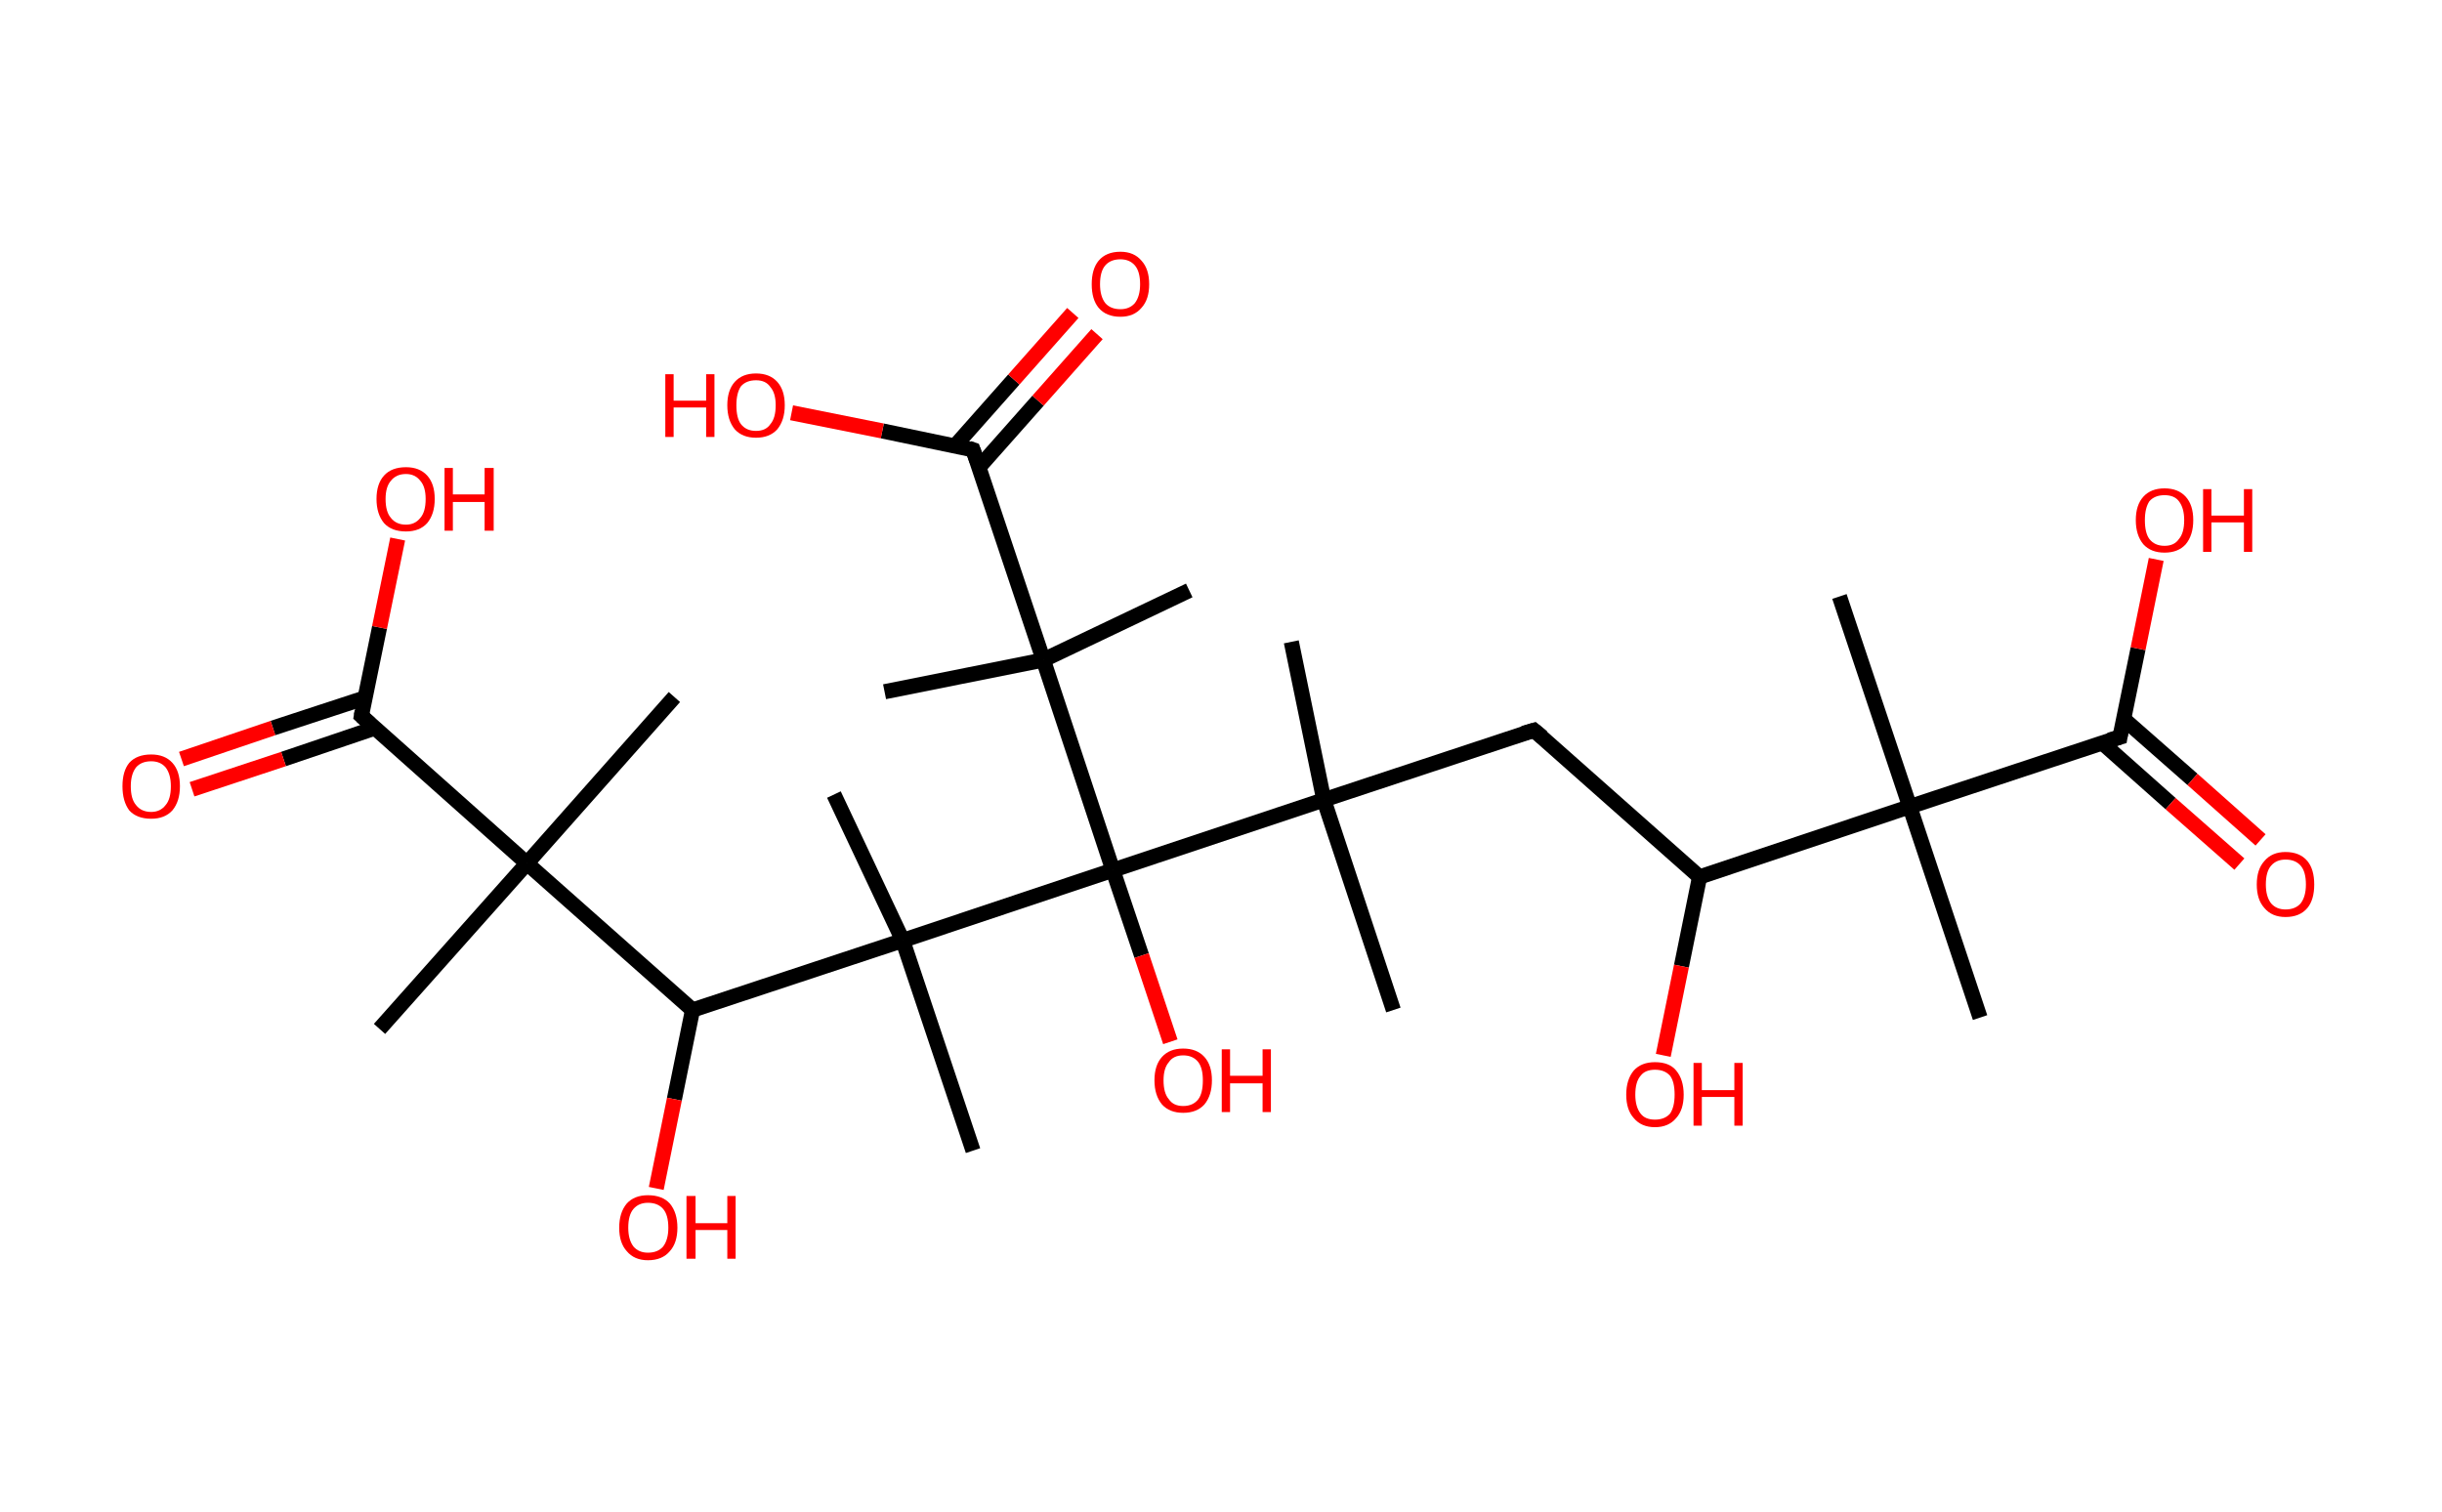 <?xml version='1.0' encoding='ASCII' standalone='yes'?>
<svg xmlns="http://www.w3.org/2000/svg" xmlns:rdkit="http://www.rdkit.org/xml" xmlns:xlink="http://www.w3.org/1999/xlink" version="1.1" baseProfile="full" xml:space="preserve" width="323px" height="200px" viewBox="0 0 323 200">
<!-- END OF HEADER -->
<rect style="opacity:1.0;fill:#FFFFFF;stroke:none" width="323.0" height="200.0" x="0.0" y="0.0"> </rect>
<path class="bond-0 atom-0 atom-1" d="M 261.9,134.6 L 252.6,106.7" style="fill:none;fill-rule:evenodd;stroke:#000000;stroke-width:2.0px;stroke-linecap:butt;stroke-linejoin:miter;stroke-opacity:1"/>
<path class="bond-1 atom-1 atom-2" d="M 252.6,106.7 L 243.3,78.9" style="fill:none;fill-rule:evenodd;stroke:#000000;stroke-width:2.0px;stroke-linecap:butt;stroke-linejoin:miter;stroke-opacity:1"/>
<path class="bond-2 atom-1 atom-3" d="M 252.6,106.7 L 280.4,97.5" style="fill:none;fill-rule:evenodd;stroke:#000000;stroke-width:2.0px;stroke-linecap:butt;stroke-linejoin:miter;stroke-opacity:1"/>
<path class="bond-3 atom-3 atom-4" d="M 278.1,98.3 L 287.1,106.3" style="fill:none;fill-rule:evenodd;stroke:#000000;stroke-width:2.0px;stroke-linecap:butt;stroke-linejoin:miter;stroke-opacity:1"/>
<path class="bond-3 atom-3 atom-4" d="M 287.1,106.3 L 296.2,114.3" style="fill:none;fill-rule:evenodd;stroke:#FF0000;stroke-width:2.0px;stroke-linecap:butt;stroke-linejoin:miter;stroke-opacity:1"/>
<path class="bond-3 atom-3 atom-4" d="M 280.9,95.1 L 290.0,103.1" style="fill:none;fill-rule:evenodd;stroke:#000000;stroke-width:2.0px;stroke-linecap:butt;stroke-linejoin:miter;stroke-opacity:1"/>
<path class="bond-3 atom-3 atom-4" d="M 290.0,103.1 L 299.0,111.1" style="fill:none;fill-rule:evenodd;stroke:#FF0000;stroke-width:2.0px;stroke-linecap:butt;stroke-linejoin:miter;stroke-opacity:1"/>
<path class="bond-4 atom-3 atom-5" d="M 280.4,97.5 L 282.8,85.8" style="fill:none;fill-rule:evenodd;stroke:#000000;stroke-width:2.0px;stroke-linecap:butt;stroke-linejoin:miter;stroke-opacity:1"/>
<path class="bond-4 atom-3 atom-5" d="M 282.8,85.8 L 285.2,74.0" style="fill:none;fill-rule:evenodd;stroke:#FF0000;stroke-width:2.0px;stroke-linecap:butt;stroke-linejoin:miter;stroke-opacity:1"/>
<path class="bond-5 atom-1 atom-6" d="M 252.6,106.7 L 224.8,116.0" style="fill:none;fill-rule:evenodd;stroke:#000000;stroke-width:2.0px;stroke-linecap:butt;stroke-linejoin:miter;stroke-opacity:1"/>
<path class="bond-6 atom-6 atom-7" d="M 224.8,116.0 L 222.4,127.8" style="fill:none;fill-rule:evenodd;stroke:#000000;stroke-width:2.0px;stroke-linecap:butt;stroke-linejoin:miter;stroke-opacity:1"/>
<path class="bond-6 atom-6 atom-7" d="M 222.4,127.8 L 220.0,139.6" style="fill:none;fill-rule:evenodd;stroke:#FF0000;stroke-width:2.0px;stroke-linecap:butt;stroke-linejoin:miter;stroke-opacity:1"/>
<path class="bond-7 atom-6 atom-8" d="M 224.8,116.0 L 202.9,96.6" style="fill:none;fill-rule:evenodd;stroke:#000000;stroke-width:2.0px;stroke-linecap:butt;stroke-linejoin:miter;stroke-opacity:1"/>
<path class="bond-8 atom-8 atom-9" d="M 202.9,96.6 L 175.1,105.8" style="fill:none;fill-rule:evenodd;stroke:#000000;stroke-width:2.0px;stroke-linecap:butt;stroke-linejoin:miter;stroke-opacity:1"/>
<path class="bond-9 atom-9 atom-10" d="M 175.1,105.8 L 184.3,133.6" style="fill:none;fill-rule:evenodd;stroke:#000000;stroke-width:2.0px;stroke-linecap:butt;stroke-linejoin:miter;stroke-opacity:1"/>
<path class="bond-10 atom-9 atom-11" d="M 175.1,105.8 L 170.8,84.9" style="fill:none;fill-rule:evenodd;stroke:#000000;stroke-width:2.0px;stroke-linecap:butt;stroke-linejoin:miter;stroke-opacity:1"/>
<path class="bond-11 atom-9 atom-12" d="M 175.1,105.8 L 147.2,115.1" style="fill:none;fill-rule:evenodd;stroke:#000000;stroke-width:2.0px;stroke-linecap:butt;stroke-linejoin:miter;stroke-opacity:1"/>
<path class="bond-12 atom-12 atom-13" d="M 147.2,115.1 L 151.0,126.4" style="fill:none;fill-rule:evenodd;stroke:#000000;stroke-width:2.0px;stroke-linecap:butt;stroke-linejoin:miter;stroke-opacity:1"/>
<path class="bond-12 atom-12 atom-13" d="M 151.0,126.4 L 154.8,137.8" style="fill:none;fill-rule:evenodd;stroke:#FF0000;stroke-width:2.0px;stroke-linecap:butt;stroke-linejoin:miter;stroke-opacity:1"/>
<path class="bond-13 atom-12 atom-14" d="M 147.2,115.1 L 138.0,87.3" style="fill:none;fill-rule:evenodd;stroke:#000000;stroke-width:2.0px;stroke-linecap:butt;stroke-linejoin:miter;stroke-opacity:1"/>
<path class="bond-14 atom-14 atom-15" d="M 138.0,87.3 L 157.3,78.1" style="fill:none;fill-rule:evenodd;stroke:#000000;stroke-width:2.0px;stroke-linecap:butt;stroke-linejoin:miter;stroke-opacity:1"/>
<path class="bond-15 atom-14 atom-16" d="M 138.0,87.3 L 117.0,91.5" style="fill:none;fill-rule:evenodd;stroke:#000000;stroke-width:2.0px;stroke-linecap:butt;stroke-linejoin:miter;stroke-opacity:1"/>
<path class="bond-16 atom-14 atom-17" d="M 138.0,87.3 L 128.7,59.5" style="fill:none;fill-rule:evenodd;stroke:#000000;stroke-width:2.0px;stroke-linecap:butt;stroke-linejoin:miter;stroke-opacity:1"/>
<path class="bond-17 atom-17 atom-18" d="M 129.5,61.8 L 137.3,53.0" style="fill:none;fill-rule:evenodd;stroke:#000000;stroke-width:2.0px;stroke-linecap:butt;stroke-linejoin:miter;stroke-opacity:1"/>
<path class="bond-17 atom-17 atom-18" d="M 137.3,53.0 L 145.1,44.2" style="fill:none;fill-rule:evenodd;stroke:#FF0000;stroke-width:2.0px;stroke-linecap:butt;stroke-linejoin:miter;stroke-opacity:1"/>
<path class="bond-17 atom-17 atom-18" d="M 126.3,59.0 L 134.1,50.2" style="fill:none;fill-rule:evenodd;stroke:#000000;stroke-width:2.0px;stroke-linecap:butt;stroke-linejoin:miter;stroke-opacity:1"/>
<path class="bond-17 atom-17 atom-18" d="M 134.1,50.2 L 141.9,41.4" style="fill:none;fill-rule:evenodd;stroke:#FF0000;stroke-width:2.0px;stroke-linecap:butt;stroke-linejoin:miter;stroke-opacity:1"/>
<path class="bond-18 atom-17 atom-19" d="M 128.7,59.5 L 116.7,57.0" style="fill:none;fill-rule:evenodd;stroke:#000000;stroke-width:2.0px;stroke-linecap:butt;stroke-linejoin:miter;stroke-opacity:1"/>
<path class="bond-18 atom-17 atom-19" d="M 116.7,57.0 L 104.7,54.6" style="fill:none;fill-rule:evenodd;stroke:#FF0000;stroke-width:2.0px;stroke-linecap:butt;stroke-linejoin:miter;stroke-opacity:1"/>
<path class="bond-19 atom-12 atom-20" d="M 147.2,115.1 L 119.4,124.4" style="fill:none;fill-rule:evenodd;stroke:#000000;stroke-width:2.0px;stroke-linecap:butt;stroke-linejoin:miter;stroke-opacity:1"/>
<path class="bond-20 atom-20 atom-21" d="M 119.4,124.4 L 128.7,152.2" style="fill:none;fill-rule:evenodd;stroke:#000000;stroke-width:2.0px;stroke-linecap:butt;stroke-linejoin:miter;stroke-opacity:1"/>
<path class="bond-21 atom-20 atom-22" d="M 119.4,124.4 L 110.3,105.1" style="fill:none;fill-rule:evenodd;stroke:#000000;stroke-width:2.0px;stroke-linecap:butt;stroke-linejoin:miter;stroke-opacity:1"/>
<path class="bond-22 atom-20 atom-23" d="M 119.4,124.4 L 91.6,133.6" style="fill:none;fill-rule:evenodd;stroke:#000000;stroke-width:2.0px;stroke-linecap:butt;stroke-linejoin:miter;stroke-opacity:1"/>
<path class="bond-23 atom-23 atom-24" d="M 91.6,133.6 L 89.2,145.4" style="fill:none;fill-rule:evenodd;stroke:#000000;stroke-width:2.0px;stroke-linecap:butt;stroke-linejoin:miter;stroke-opacity:1"/>
<path class="bond-23 atom-23 atom-24" d="M 89.2,145.4 L 86.8,157.2" style="fill:none;fill-rule:evenodd;stroke:#FF0000;stroke-width:2.0px;stroke-linecap:butt;stroke-linejoin:miter;stroke-opacity:1"/>
<path class="bond-24 atom-23 atom-25" d="M 91.6,133.6 L 69.7,114.2" style="fill:none;fill-rule:evenodd;stroke:#000000;stroke-width:2.0px;stroke-linecap:butt;stroke-linejoin:miter;stroke-opacity:1"/>
<path class="bond-25 atom-25 atom-26" d="M 69.7,114.2 L 89.2,92.2" style="fill:none;fill-rule:evenodd;stroke:#000000;stroke-width:2.0px;stroke-linecap:butt;stroke-linejoin:miter;stroke-opacity:1"/>
<path class="bond-26 atom-25 atom-27" d="M 69.7,114.2 L 50.2,136.1" style="fill:none;fill-rule:evenodd;stroke:#000000;stroke-width:2.0px;stroke-linecap:butt;stroke-linejoin:miter;stroke-opacity:1"/>
<path class="bond-27 atom-25 atom-28" d="M 69.7,114.2 L 47.8,94.7" style="fill:none;fill-rule:evenodd;stroke:#000000;stroke-width:2.0px;stroke-linecap:butt;stroke-linejoin:miter;stroke-opacity:1"/>
<path class="bond-28 atom-28 atom-29" d="M 48.3,92.3 L 36.1,96.3" style="fill:none;fill-rule:evenodd;stroke:#000000;stroke-width:2.0px;stroke-linecap:butt;stroke-linejoin:miter;stroke-opacity:1"/>
<path class="bond-28 atom-28 atom-29" d="M 36.1,96.3 L 24.0,100.4" style="fill:none;fill-rule:evenodd;stroke:#FF0000;stroke-width:2.0px;stroke-linecap:butt;stroke-linejoin:miter;stroke-opacity:1"/>
<path class="bond-28 atom-28 atom-29" d="M 49.6,96.3 L 37.5,100.4" style="fill:none;fill-rule:evenodd;stroke:#000000;stroke-width:2.0px;stroke-linecap:butt;stroke-linejoin:miter;stroke-opacity:1"/>
<path class="bond-28 atom-28 atom-29" d="M 37.5,100.4 L 25.4,104.4" style="fill:none;fill-rule:evenodd;stroke:#FF0000;stroke-width:2.0px;stroke-linecap:butt;stroke-linejoin:miter;stroke-opacity:1"/>
<path class="bond-29 atom-28 atom-30" d="M 47.8,94.7 L 50.2,83.0" style="fill:none;fill-rule:evenodd;stroke:#000000;stroke-width:2.0px;stroke-linecap:butt;stroke-linejoin:miter;stroke-opacity:1"/>
<path class="bond-29 atom-28 atom-30" d="M 50.2,83.0 L 52.6,71.3" style="fill:none;fill-rule:evenodd;stroke:#FF0000;stroke-width:2.0px;stroke-linecap:butt;stroke-linejoin:miter;stroke-opacity:1"/>
<path d="M 279.0,97.9 L 280.4,97.5 L 280.5,96.9" style="fill:none;stroke:#000000;stroke-width:2.0px;stroke-linecap:butt;stroke-linejoin:miter;stroke-opacity:1;"/>
<path d="M 204.0,97.5 L 202.9,96.6 L 201.5,97.0" style="fill:none;stroke:#000000;stroke-width:2.0px;stroke-linecap:butt;stroke-linejoin:miter;stroke-opacity:1;"/>
<path d="M 129.2,60.9 L 128.7,59.5 L 128.1,59.3" style="fill:none;stroke:#000000;stroke-width:2.0px;stroke-linecap:butt;stroke-linejoin:miter;stroke-opacity:1;"/>
<path d="M 48.9,95.7 L 47.8,94.7 L 47.9,94.1" style="fill:none;stroke:#000000;stroke-width:2.0px;stroke-linecap:butt;stroke-linejoin:miter;stroke-opacity:1;"/>
<path class="atom-4" d="M 298.5 117.0 Q 298.5 115.0, 299.5 113.9 Q 300.5 112.7, 302.3 112.7 Q 304.2 112.7, 305.2 113.9 Q 306.1 115.0, 306.1 117.0 Q 306.1 119.0, 305.2 120.1 Q 304.2 121.3, 302.3 121.3 Q 300.5 121.3, 299.5 120.1 Q 298.5 119.0, 298.5 117.0 M 302.3 120.3 Q 303.6 120.3, 304.3 119.5 Q 305.0 118.6, 305.0 117.0 Q 305.0 115.3, 304.3 114.5 Q 303.6 113.7, 302.3 113.7 Q 301.1 113.7, 300.4 114.5 Q 299.7 115.3, 299.7 117.0 Q 299.7 118.6, 300.4 119.5 Q 301.1 120.3, 302.3 120.3 " fill="#FF0000"/>
<path class="atom-5" d="M 282.5 68.8 Q 282.5 66.8, 283.5 65.7 Q 284.5 64.6, 286.3 64.6 Q 288.1 64.6, 289.1 65.7 Q 290.1 66.8, 290.1 68.8 Q 290.1 70.8, 289.1 72.0 Q 288.1 73.1, 286.3 73.1 Q 284.5 73.1, 283.5 72.0 Q 282.5 70.8, 282.5 68.8 M 286.3 72.2 Q 287.6 72.2, 288.2 71.3 Q 288.9 70.5, 288.9 68.8 Q 288.9 67.2, 288.2 66.3 Q 287.6 65.5, 286.3 65.5 Q 285.0 65.5, 284.3 66.3 Q 283.7 67.2, 283.7 68.8 Q 283.7 70.5, 284.3 71.3 Q 285.0 72.2, 286.3 72.2 " fill="#FF0000"/>
<path class="atom-5" d="M 291.4 64.7 L 292.5 64.7 L 292.5 68.2 L 296.8 68.2 L 296.8 64.7 L 297.9 64.7 L 297.9 73.0 L 296.8 73.0 L 296.8 69.1 L 292.5 69.1 L 292.5 73.0 L 291.4 73.0 L 291.4 64.7 " fill="#FF0000"/>
<path class="atom-7" d="M 215.1 144.8 Q 215.1 142.8, 216.1 141.6 Q 217.1 140.5, 218.9 140.5 Q 220.8 140.5, 221.7 141.6 Q 222.7 142.8, 222.7 144.8 Q 222.7 146.8, 221.7 147.9 Q 220.7 149.1, 218.9 149.1 Q 217.1 149.1, 216.1 147.9 Q 215.1 146.8, 215.1 144.8 M 218.9 148.1 Q 220.2 148.1, 220.9 147.3 Q 221.5 146.4, 221.5 144.8 Q 221.5 143.1, 220.9 142.3 Q 220.2 141.5, 218.9 141.5 Q 217.6 141.5, 217.0 142.3 Q 216.3 143.1, 216.3 144.8 Q 216.3 146.4, 217.0 147.3 Q 217.6 148.1, 218.9 148.1 " fill="#FF0000"/>
<path class="atom-7" d="M 224.0 140.6 L 225.1 140.6 L 225.1 144.2 L 229.4 144.2 L 229.4 140.6 L 230.5 140.6 L 230.5 148.9 L 229.4 148.9 L 229.4 145.1 L 225.1 145.1 L 225.1 148.9 L 224.0 148.9 L 224.0 140.6 " fill="#FF0000"/>
<path class="atom-13" d="M 152.7 142.9 Q 152.7 140.9, 153.7 139.8 Q 154.7 138.7, 156.5 138.7 Q 158.3 138.7, 159.3 139.8 Q 160.3 140.9, 160.3 142.9 Q 160.3 144.9, 159.3 146.1 Q 158.3 147.2, 156.5 147.2 Q 154.7 147.2, 153.7 146.1 Q 152.7 144.9, 152.7 142.9 M 156.5 146.3 Q 157.8 146.3, 158.5 145.4 Q 159.1 144.6, 159.1 142.9 Q 159.1 141.3, 158.5 140.5 Q 157.8 139.6, 156.5 139.6 Q 155.2 139.6, 154.6 140.5 Q 153.9 141.3, 153.9 142.9 Q 153.9 144.6, 154.6 145.4 Q 155.2 146.3, 156.5 146.3 " fill="#FF0000"/>
<path class="atom-13" d="M 161.6 138.8 L 162.7 138.8 L 162.7 142.3 L 167.0 142.3 L 167.0 138.8 L 168.1 138.8 L 168.1 147.1 L 167.0 147.1 L 167.0 143.3 L 162.7 143.3 L 162.7 147.1 L 161.6 147.1 L 161.6 138.8 " fill="#FF0000"/>
<path class="atom-18" d="M 144.4 37.6 Q 144.4 35.6, 145.3 34.5 Q 146.3 33.3, 148.2 33.3 Q 150.0 33.3, 151.0 34.5 Q 152.0 35.6, 152.0 37.6 Q 152.0 39.6, 151.0 40.7 Q 150.0 41.9, 148.2 41.9 Q 146.3 41.9, 145.3 40.7 Q 144.4 39.6, 144.4 37.6 M 148.2 40.9 Q 149.4 40.9, 150.1 40.1 Q 150.8 39.2, 150.8 37.6 Q 150.8 35.9, 150.1 35.1 Q 149.4 34.3, 148.2 34.3 Q 146.9 34.3, 146.2 35.1 Q 145.5 35.9, 145.5 37.6 Q 145.5 39.2, 146.2 40.1 Q 146.9 40.9, 148.2 40.9 " fill="#FF0000"/>
<path class="atom-19" d="M 88.0 49.5 L 89.1 49.5 L 89.1 53.0 L 93.4 53.0 L 93.4 49.5 L 94.5 49.5 L 94.5 57.8 L 93.4 57.8 L 93.4 53.9 L 89.1 53.9 L 89.1 57.8 L 88.0 57.8 L 88.0 49.5 " fill="#FF0000"/>
<path class="atom-19" d="M 96.2 53.6 Q 96.2 51.6, 97.2 50.5 Q 98.2 49.4, 100.0 49.4 Q 101.8 49.4, 102.8 50.5 Q 103.8 51.6, 103.8 53.6 Q 103.8 55.6, 102.8 56.8 Q 101.8 57.9, 100.0 57.9 Q 98.2 57.9, 97.2 56.8 Q 96.2 55.6, 96.2 53.6 M 100.0 57.0 Q 101.3 57.0, 101.9 56.1 Q 102.6 55.3, 102.6 53.6 Q 102.6 52.0, 101.9 51.2 Q 101.3 50.3, 100.0 50.3 Q 98.7 50.3, 98.0 51.1 Q 97.4 52.0, 97.4 53.6 Q 97.4 55.3, 98.0 56.1 Q 98.7 57.0, 100.0 57.0 " fill="#FF0000"/>
<path class="atom-24" d="M 81.9 162.4 Q 81.9 160.4, 82.9 159.2 Q 83.9 158.1, 85.7 158.1 Q 87.6 158.1, 88.6 159.2 Q 89.6 160.4, 89.6 162.4 Q 89.6 164.4, 88.6 165.5 Q 87.6 166.7, 85.7 166.7 Q 83.9 166.7, 82.9 165.5 Q 81.9 164.4, 81.9 162.4 M 85.7 165.7 Q 87.0 165.7, 87.7 164.9 Q 88.4 164.0, 88.4 162.4 Q 88.4 160.7, 87.7 159.9 Q 87.0 159.1, 85.7 159.1 Q 84.5 159.1, 83.8 159.9 Q 83.1 160.7, 83.1 162.4 Q 83.1 164.0, 83.8 164.9 Q 84.5 165.7, 85.7 165.7 " fill="#FF0000"/>
<path class="atom-24" d="M 90.8 158.2 L 92.0 158.2 L 92.0 161.8 L 96.2 161.8 L 96.2 158.2 L 97.3 158.2 L 97.3 166.5 L 96.2 166.5 L 96.2 162.7 L 92.0 162.7 L 92.0 166.5 L 90.8 166.5 L 90.8 158.2 " fill="#FF0000"/>
<path class="atom-29" d="M 16.2 104.0 Q 16.2 102.0, 17.1 100.9 Q 18.1 99.8, 20.0 99.8 Q 21.8 99.8, 22.8 100.9 Q 23.8 102.0, 23.8 104.0 Q 23.8 106.0, 22.8 107.2 Q 21.8 108.3, 20.0 108.3 Q 18.1 108.3, 17.1 107.2 Q 16.2 106.0, 16.2 104.0 M 20.0 107.4 Q 21.2 107.4, 21.9 106.5 Q 22.6 105.7, 22.6 104.0 Q 22.6 102.4, 21.9 101.5 Q 21.2 100.7, 20.0 100.7 Q 18.7 100.7, 18.0 101.5 Q 17.3 102.4, 17.3 104.0 Q 17.3 105.7, 18.0 106.5 Q 18.7 107.4, 20.0 107.4 " fill="#FF0000"/>
<path class="atom-30" d="M 49.8 66.0 Q 49.8 64.0, 50.8 62.9 Q 51.8 61.8, 53.7 61.8 Q 55.5 61.8, 56.5 62.9 Q 57.5 64.0, 57.5 66.0 Q 57.5 68.0, 56.5 69.2 Q 55.5 70.3, 53.7 70.3 Q 51.8 70.3, 50.8 69.2 Q 49.8 68.0, 49.8 66.0 M 53.7 69.4 Q 54.9 69.4, 55.6 68.5 Q 56.3 67.7, 56.3 66.0 Q 56.3 64.4, 55.6 63.6 Q 54.9 62.7, 53.7 62.7 Q 52.4 62.7, 51.7 63.6 Q 51.0 64.4, 51.0 66.0 Q 51.0 67.7, 51.7 68.5 Q 52.4 69.4, 53.7 69.4 " fill="#FF0000"/>
<path class="atom-30" d="M 58.8 61.9 L 59.9 61.9 L 59.9 65.4 L 64.1 65.4 L 64.1 61.9 L 65.3 61.9 L 65.3 70.2 L 64.1 70.2 L 64.1 66.4 L 59.9 66.4 L 59.9 70.2 L 58.8 70.2 L 58.8 61.9 " fill="#FF0000"/>
</svg>
